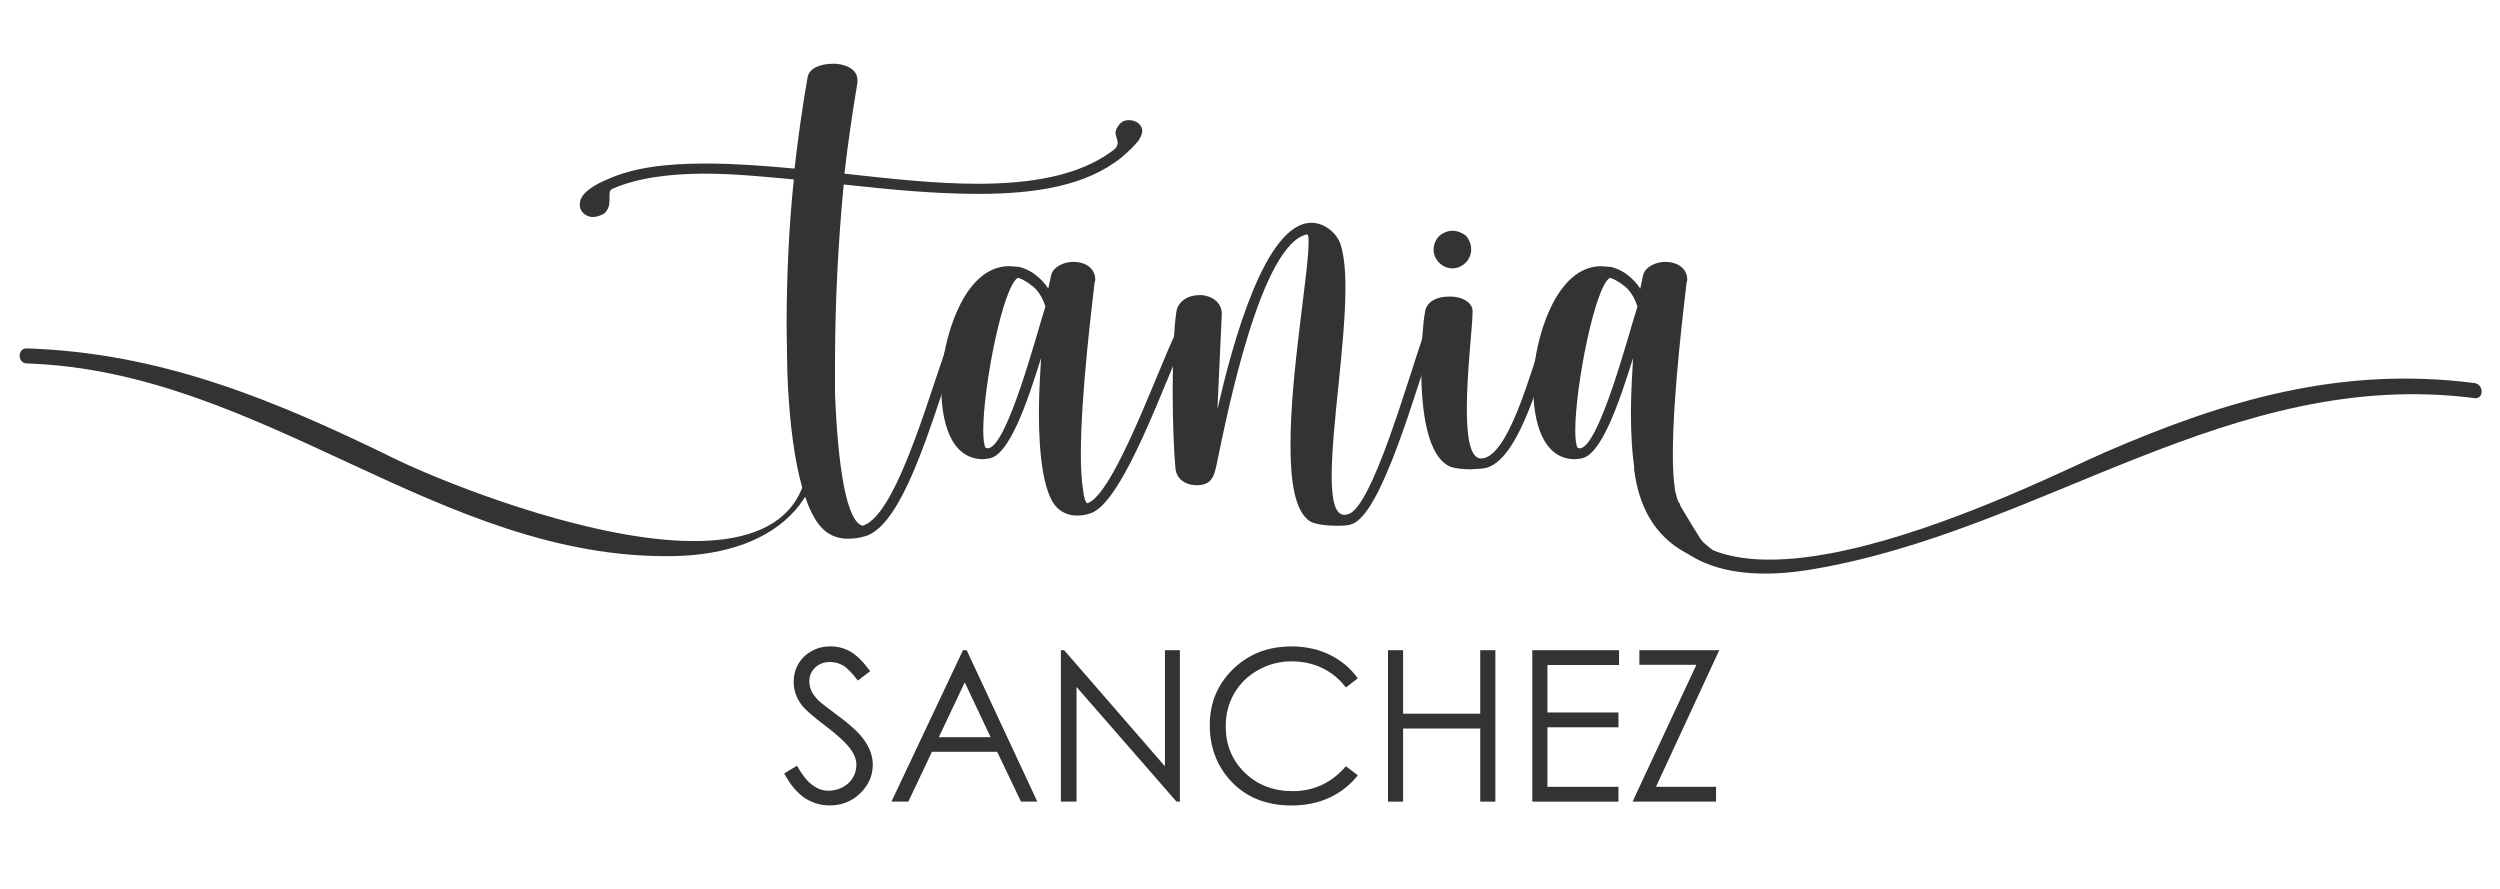 <?xml version="1.0" encoding="utf-8"?>
<!-- Generator: Adobe Illustrator 16.0.3, SVG Export Plug-In . SVG Version: 6.00 Build 0)  -->
<!DOCTYPE svg PUBLIC "-//W3C//DTD SVG 1.0//EN" "http://www.w3.org/TR/2001/REC-SVG-20010904/DTD/svg10.dtd">
<svg version="1.0" id="Capa_1" xmlns="http://www.w3.org/2000/svg" xmlns:xlink="http://www.w3.org/1999/xlink" x="0px" y="0px"
	 width="83px" height="29.5px" viewBox="0 0 83 29.5" enable-background="new 0 0 83 29.5" xml:space="preserve">
<g>
	<path fill="#333333" d="M27.483,17.694c-0.816-0.528-1.248-2.665-1.344-5.353l-0.024-1.512c0-1.56,0.072-3.264,0.24-4.872
		c-1.032-0.096-2.016-0.192-2.952-0.192c-1.176,0-2.256,0.144-3.072,0.504c-0.096,0.048-0.096,0.12-0.096,0.24v0.096
		c0,0.144,0,0.312-0.168,0.48c-0.12,0.072-0.264,0.12-0.384,0.12c-0.168,0-0.336-0.096-0.408-0.264
		C19.25,6.893,19.25,6.845,19.25,6.773c0-0.408,0.625-0.696,0.912-0.816c0.888-0.408,2.017-0.528,3.265-0.528
		c0.936,0,1.92,0.072,2.952,0.168c0.12-1.056,0.264-2.064,0.432-3.024c0.048-0.312,0.432-0.456,0.84-0.456h0.096
		c0.384,0.024,0.72,0.216,0.72,0.528v0.096c-0.168,1.008-0.312,1.992-0.432,3.024c1.512,0.168,3.024,0.336,4.416,0.336
		c1.776,0,3.36-0.264,4.464-1.08c0.144-0.096,0.192-0.192,0.192-0.288c0-0.096-0.072-0.216-0.072-0.336
		c0-0.072,0.048-0.168,0.144-0.288c0.096-0.096,0.192-0.12,0.312-0.12c0.216,0,0.432,0.144,0.432,0.36
		c0,0.096-0.048,0.192-0.12,0.312c-0.168,0.216-0.36,0.384-0.552,0.552c-1.176,0.96-2.88,1.224-4.776,1.224
		c-1.417,0-2.953-0.144-4.464-0.312c-0.192,1.992-0.288,4.056-0.288,5.88v1.056c0.096,2.473,0.384,4.248,0.912,4.393
		c1.2-0.336,2.376-4.993,2.976-6.409c0.048-0.072,0.12-0.12,0.168-0.12l0.096,0.024c0.048,0.024,0.096,0.096,0.096,0.168
		l-0.024,0.072c-0.768,1.776-1.8,6.288-3.264,6.624c-0.168,0.049-0.336,0.072-0.528,0.072
		C27.939,17.886,27.699,17.838,27.483,17.694z"/>
	<path fill="#333333" d="M35.212,16.95c-0.576-0.36-0.72-1.873-0.72-3.241c0-0.72,0.048-1.392,0.072-1.824
		c-0.456,1.464-1.056,3.24-1.729,3.336l-0.192,0.024c-1.104,0-1.392-1.296-1.392-2.376l0.024-0.6
		c0.12-1.272,0.792-3.433,2.232-3.433l0.312,0.024c0.384,0.072,0.768,0.384,0.984,0.72L34.9,9.125
		c0.072-0.264,0.408-0.432,0.744-0.432c0.36,0,0.72,0.192,0.72,0.6L36.34,9.389c-0.048,0.456-0.456,3.625-0.456,5.688
		c0,0.457,0.024,0.865,0.072,1.176c0.024,0.264,0.096,0.456,0.144,0.456c0.888-0.288,2.375-4.537,2.952-5.688
		c0.049-0.072,0.096-0.096,0.168-0.096c0.049,0,0.168,0.048,0.168,0.168c0,0,0,0.048-0.023,0.096
		c-0.624,1.272-2.064,5.521-3.168,5.856c-0.144,0.048-0.288,0.072-0.432,0.072C35.572,17.118,35.38,17.069,35.212,16.95z
		 M34.708,10.181c-0.072-0.24-0.192-0.456-0.36-0.624c-0.168-0.144-0.336-0.264-0.552-0.336c-0.504,0.288-1.152,3.625-1.152,5.064
		c0,0.264,0.024,0.48,0.072,0.576l0.072,0.024C33.436,14.886,34.444,10.973,34.708,10.181z"/>
	<path fill="#333333" d="M43.492,17.31c-0.505-0.336-0.648-1.32-0.648-2.544c0-2.4,0.6-5.688,0.6-6.697c0-0.168,0-0.264-0.048-0.288
		c-1.535,0.312-2.664,6-2.977,7.513c-0.096,0.455-0.144,0.816-0.695,0.816c-0.313,0-0.648-0.168-0.696-0.529
		c-0.048-0.456-0.096-1.536-0.096-2.616c0-1.056,0.048-2.136,0.12-2.592c0.048-0.384,0.408-0.576,0.768-0.576h0.072
		c0.336,0.024,0.672,0.24,0.672,0.624l-0.145,3.168c0.505-2.208,1.585-6.192,3.121-6.192h0.048c0.384,0.024,0.768,0.312,0.912,0.696
		c0.12,0.36,0.168,0.864,0.168,1.464c0,1.872-0.456,4.608-0.456,6.241c0,0.768,0.096,1.296,0.432,1.296l0.12-0.024
		c0.792-0.239,1.969-4.44,2.521-6.024c0.024-0.072,0.096-0.12,0.168-0.12c0,0,0.168,0,0.192,0.168l-0.024,0.072
		c-0.6,1.704-1.752,5.953-2.76,6.24c-0.12,0.049-0.313,0.049-0.528,0.049C44.02,17.454,43.66,17.405,43.492,17.31z"/>
	<path fill="#333333" d="M48.195,15.51c-0.816-0.288-1.009-1.896-1.009-3.24c0-0.888,0.072-1.656,0.12-1.872
		c0.024-0.384,0.408-0.552,0.792-0.552h0.072c0.36,0,0.72,0.192,0.72,0.48v0.024c0,0.456-0.191,1.992-0.191,3.216
		c0,0.912,0.096,1.656,0.479,1.656c0.889-0.024,1.633-2.832,2.089-4.176c0.023-0.072,0.119-0.12,0.168-0.12l0.096,0.024
		c0.048,0.024,0.072,0.096,0.072,0.144v0.072c-0.528,1.512-1.248,4.344-2.425,4.392l-0.359,0.023
		C48.603,15.581,48.363,15.558,48.195,15.51z M47.595,8.285c0-0.168,0.072-0.336,0.192-0.456c0.12-0.096,0.264-0.168,0.432-0.168
		s0.336,0.072,0.456,0.168c0.096,0.12,0.168,0.264,0.168,0.456c0,0.336-0.288,0.624-0.624,0.624S47.595,8.621,47.595,8.285z"/>
	<path fill="#333333" d="M55.776,16.792c-0.002-0.012-0.004-0.023-0.006-0.035c-0.002-0.018-0.006-0.034-0.008-0.051
		c-0.003,0.001-0.005,0.003-0.008,0.004c-0.048,0-0.12-0.192-0.144-0.456c-0.048-0.312-0.072-0.72-0.072-1.176
		c0-2.064,0.408-5.232,0.456-5.688l0.024-0.096c0-0.408-0.36-0.6-0.721-0.6c-0.336,0-0.672,0.168-0.744,0.432l-0.096,0.456
		c-0.216-0.336-0.6-0.648-0.984-0.72l-0.312-0.024c-1.44,0-2.112,2.161-2.232,3.433l-0.024,0.6c0,1.08,0.288,2.376,1.393,2.376
		l0.192-0.024c0.672-0.096,1.271-1.872,1.728-3.336c-0.023,0.432-0.071,1.104-0.071,1.824c0,1.368,0.144,2.88,0.72,3.241
		c0.168,0.119,0.36,0.168,0.552,0.168c0.134,0,0.266-0.025,0.398-0.066c-0.007-0.039-0.012-0.076-0.018-0.113
		C55.792,16.891,55.784,16.841,55.776,16.792z M52.442,14.886l-0.071-0.024c-0.048-0.096-0.072-0.312-0.072-0.576
		c0-1.44,0.648-4.776,1.152-5.064c0.216,0.072,0.384,0.192,0.552,0.336c0.168,0.168,0.288,0.384,0.36,0.624
		C54.099,10.973,53.091,14.886,52.442,14.886z"/>
	<path fill="#333333" d="M26.034,25.678l0.427-0.257c0.301,0.555,0.648,0.831,1.042,0.831c0.168,0,0.327-0.039,0.475-0.118
		c0.148-0.078,0.261-0.184,0.338-0.316c0.078-0.132,0.116-0.271,0.116-0.42c0-0.168-0.057-0.334-0.171-0.496
		c-0.157-0.223-0.444-0.492-0.861-0.807c-0.419-0.316-0.68-0.545-0.783-0.687c-0.178-0.237-0.267-0.493-0.267-0.769
		c0-0.219,0.052-0.418,0.157-0.599s0.252-0.321,0.442-0.426c0.19-0.104,0.397-0.155,0.621-0.155c0.237,0,0.458,0.059,0.665,0.176
		c0.207,0.117,0.425,0.334,0.655,0.648l-0.41,0.311c-0.189-0.25-0.35-0.416-0.484-0.496c-0.133-0.079-0.278-0.119-0.436-0.119
		c-0.203,0-0.369,0.062-0.497,0.185c-0.129,0.123-0.193,0.274-0.193,0.454c0,0.109,0.023,0.216,0.068,0.318s0.129,0.215,0.25,0.335
		c0.066,0.063,0.283,0.231,0.649,0.503c0.435,0.32,0.734,0.607,0.896,0.857s0.243,0.502,0.243,0.756
		c0,0.364-0.139,0.681-0.415,0.949c-0.277,0.27-0.614,0.404-1.01,0.404c-0.305,0-0.582-0.082-0.831-0.245
		S26.243,26.061,26.034,25.678z"/>
	<path fill="#333333" d="M32.094,21.587l2.345,5.027h-0.542l-0.791-1.654h-2.166l-0.783,1.654h-0.561l2.375-5.027H32.094z
		 M32.03,22.655l-0.861,1.819h1.719L32.03,22.655z"/>
	<path fill="#333333" d="M35.221,26.614v-5.027h0.109l3.346,3.854v-3.854h0.496v5.027H39.06l-3.319-3.807v3.807H35.221z"/>
	<path fill="#333333" d="M45.079,22.52l-0.396,0.304c-0.219-0.284-0.481-0.5-0.788-0.647c-0.307-0.146-0.644-0.22-1.011-0.22
		c-0.4,0-0.771,0.096-1.113,0.288s-0.607,0.451-0.795,0.776c-0.188,0.324-0.282,0.689-0.282,1.096c0,0.612,0.21,1.124,0.631,1.534
		c0.42,0.41,0.95,0.615,1.591,0.615c0.704,0,1.293-0.276,1.768-0.827l0.396,0.301c-0.251,0.318-0.563,0.565-0.938,0.74
		c-0.375,0.174-0.794,0.262-1.257,0.262c-0.879,0-1.572-0.293-2.081-0.879c-0.427-0.494-0.64-1.092-0.64-1.791
		c0-0.736,0.259-1.355,0.774-1.857c0.517-0.503,1.163-0.754,1.94-0.754c0.469,0,0.893,0.093,1.271,0.278
		C44.527,21.925,44.837,22.185,45.079,22.52z"/>
	<path fill="#333333" d="M46.081,21.587h0.502v2.108h2.561v-2.108h0.502v5.027h-0.502v-2.427h-2.561v2.427h-0.502V21.587z"/>
	<path fill="#333333" d="M50.872,21.587h2.881v0.492h-2.379v1.575h2.359v0.492h-2.359v1.976h2.359v0.492h-2.861V21.587z"/>
	<path fill="#333333" d="M54.427,22.071v-0.484h2.652l-2.101,4.535h1.995v0.492h-2.772l2.119-4.543H54.427z"/>
</g>
<g>
	<g>
		<path fill="#333333" d="M26.54,13.004c2.485,8.783-10.868,3.479-13.404,2.24c-3.985-1.949-7.754-3.53-12.242-3.677
			c-0.323-0.011-0.322,0.49,0,0.5c7.846,0.256,13.724,6.524,21.455,6.396c3.569-0.059,5.657-2.113,4.673-5.591
			C26.935,12.562,26.452,12.693,26.54,13.004L26.54,13.004z"/>
	</g>
</g>
<g>
	<g>
		<path fill="#333333" d="M54.588,15.792c0.368,2.931,2.765,3.57,5.5,3.122c7.685-1.258,13.959-6.732,22.065-5.697
			c0.319,0.041,0.315-0.459,0-0.5c-4.414-0.564-8.226,0.546-12.269,2.3c-2.13,0.923-14.011,7.039-14.797,0.775
			C55.048,15.476,54.548,15.472,54.588,15.792L54.588,15.792z"/>
	</g>
</g>
<g>
	<defs>
		<rect id="SVGID_1_" x="53.463" y="12.906" width="2.75" height="6.688"/>
	</defs>
	<clipPath id="SVGID_2_">
		<use xlink:href="#SVGID_1_"  overflow="visible"/>
	</clipPath>
	<g clip-path="url(#SVGID_2_)">
		<g>
			<path fill="#333333" d="M54.255,15.598c0.368,2.931,2.765,3.57,5.5,3.122c7.685-1.258,13.959-6.732,22.065-5.697
				c0.319,0.041,0.315-0.459,0-0.5c-4.414-0.564-8.226,0.546-12.269,2.3c-2.13,0.923-14.011,7.039-14.797,0.775
				C54.715,15.283,54.215,15.279,54.255,15.598L54.255,15.598z"/>
		</g>
	</g>
</g>
<path fill="none" stroke="#333333" stroke-width="0.25" stroke-miterlimit="10" d="M55.516,16.828
	c0.027,0.218,0.208,0.495,0.324,0.683c0.097,0.156,0.214,0.347,0.363,0.458"/>
<path fill="none" stroke="#333333" stroke-width="0.25" stroke-miterlimit="10" d="M55.52,16.375
	c-0.001,0.274,0.262,0.644,0.394,0.872c0.195,0.341,0.416,0.652,0.606,1.003"/>
<path fill="none" stroke="#333333" stroke-width="0.25" stroke-miterlimit="10" d="M56.173,17.703
	c0.017,0.168,0.31,0.409,0.426,0.509c0.146,0.125,0.331,0.265,0.48,0.397"/>
</svg>
